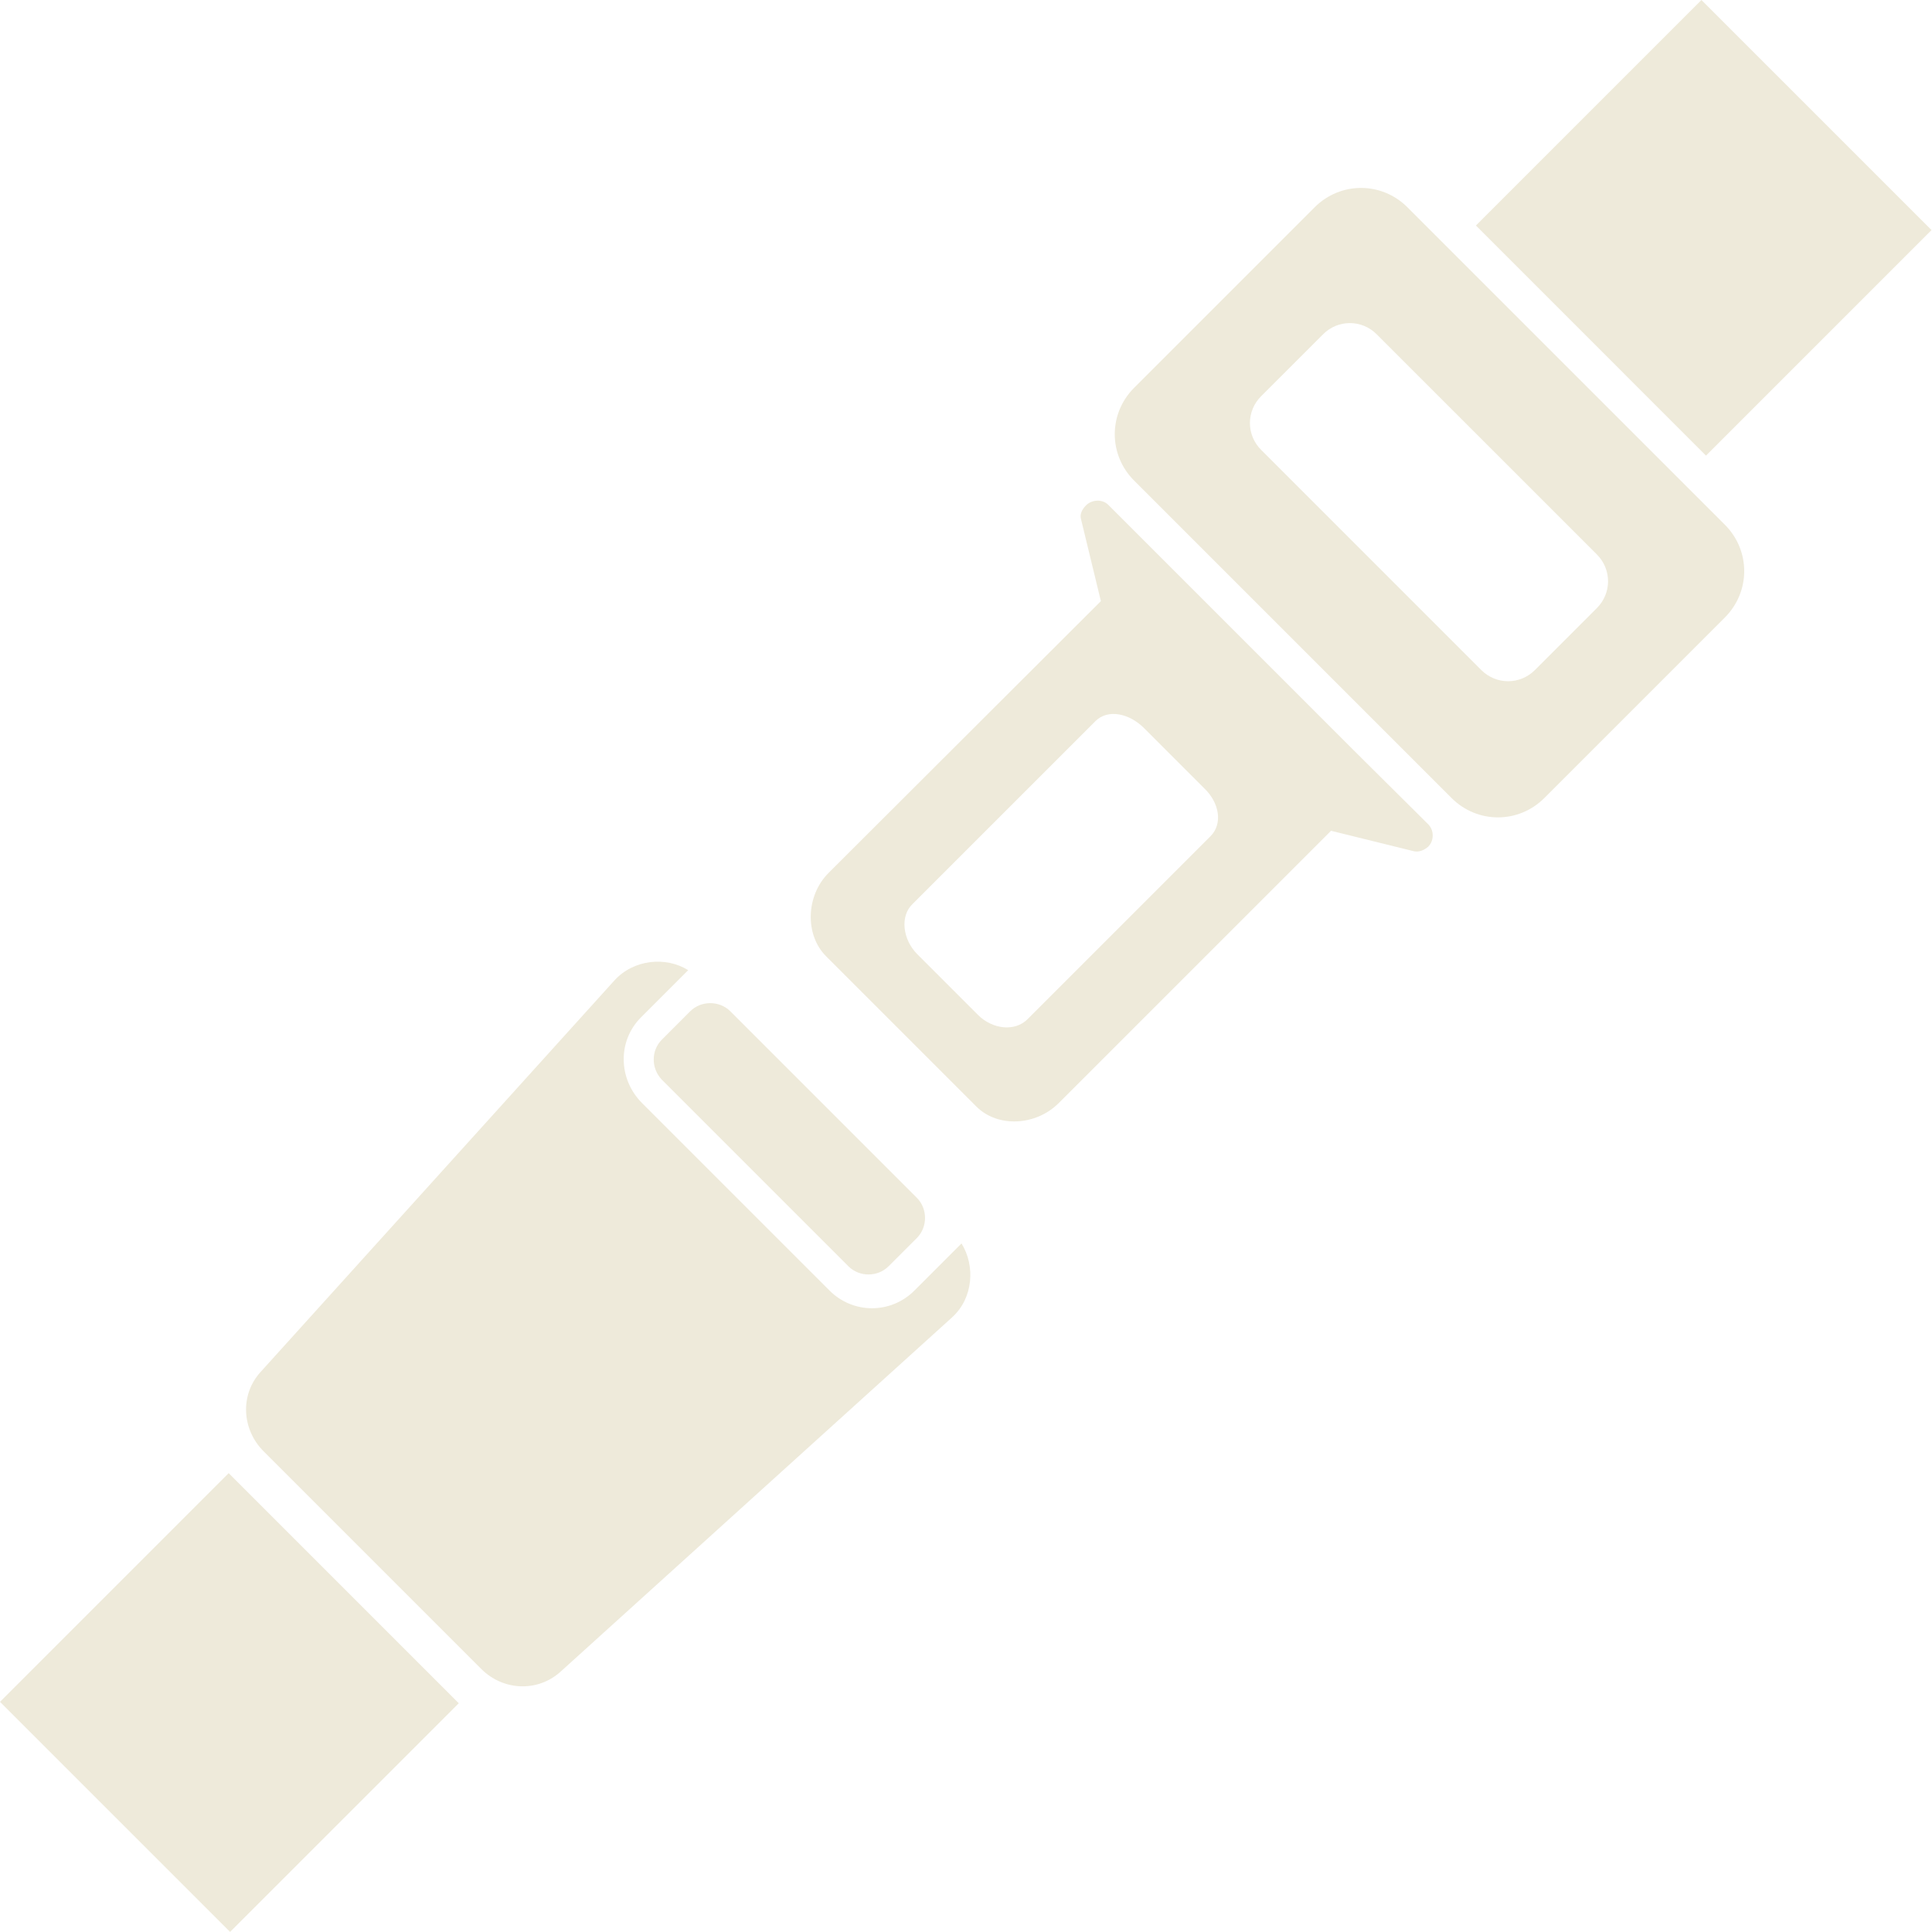 <svg width="92" height="92" viewBox="0 0 92 92" fill="none" xmlns="http://www.w3.org/2000/svg">
<path d="M81.021 4.88298e-05L70.282 10.739L81.238 21.696L91.978 10.956L81.021 4.88298e-05Z" fill="#EEEADA"/>
<path d="M67.02 9.87C65.792 8.642 63.831 8.642 62.603 9.87L54.005 18.468C52.777 19.696 52.777 21.657 54.005 22.885L69.122 38.002C70.35 39.23 72.311 39.23 73.539 38.002L82.137 29.404C83.365 28.176 83.365 26.215 82.137 24.987L67.02 9.87ZM76.043 28.955L73.09 31.908C72.382 32.616 71.248 32.616 70.539 31.908L60.052 21.42C59.343 20.712 59.343 19.578 60.052 18.869L63.005 15.917C63.713 15.208 64.847 15.208 65.555 15.917L76.043 26.404C76.751 27.113 76.751 28.247 76.043 28.955Z" fill="#EEEADA"/>
<path d="M64.445 35.711L60.383 31.648L56.32 27.585L52.777 24.042C52.494 23.759 51.998 23.782 51.714 24.066C51.525 24.255 51.407 24.491 51.478 24.727L52.423 28.625L39.455 41.568C38.369 42.655 38.322 44.521 39.337 45.536L46.494 52.693C47.51 53.709 49.329 53.614 50.415 52.528L63.383 39.561L67.303 40.529C67.563 40.6 67.823 40.482 68.012 40.316C68.295 40.033 68.295 39.537 68.012 39.254L64.445 35.711ZM57.643 39.82L48.927 48.536C48.337 49.127 47.274 49.032 46.565 48.324L43.683 45.442C42.975 44.733 42.857 43.623 43.447 43.056L52.163 34.34C52.754 33.75 53.769 33.963 54.478 34.671L57.359 37.553C58.068 38.238 58.233 39.23 57.643 39.82Z" fill="#EEEADA"/>
<path d="M10.889 70.15L0 81.04L10.956 91.996L21.846 81.107L10.889 70.15Z" fill="#EEEADA"/>
<path d="M43.542 61.456C42.408 62.59 40.613 62.566 39.503 61.456L30.574 52.528C29.441 51.394 29.393 49.575 30.527 48.442L32.771 46.198C31.708 45.536 30.173 45.678 29.252 46.694L12.411 65.33C11.418 66.417 11.513 68.07 12.552 69.109L22.921 79.478C23.961 80.518 25.614 80.589 26.701 79.597L45.337 62.732C46.352 61.811 46.447 60.275 45.786 59.212L43.542 61.456Z" fill="#EEEADA"/>
<path d="M31.519 51.418L40.4 60.299C40.92 60.819 41.794 60.819 42.313 60.299L43.66 58.953C44.179 58.433 44.179 57.559 43.66 57.039L34.779 48.158C34.259 47.639 33.385 47.639 32.865 48.158L31.519 49.505C31 50.024 31 50.875 31.519 51.418Z" fill="#EEEADA"/>
</svg>
